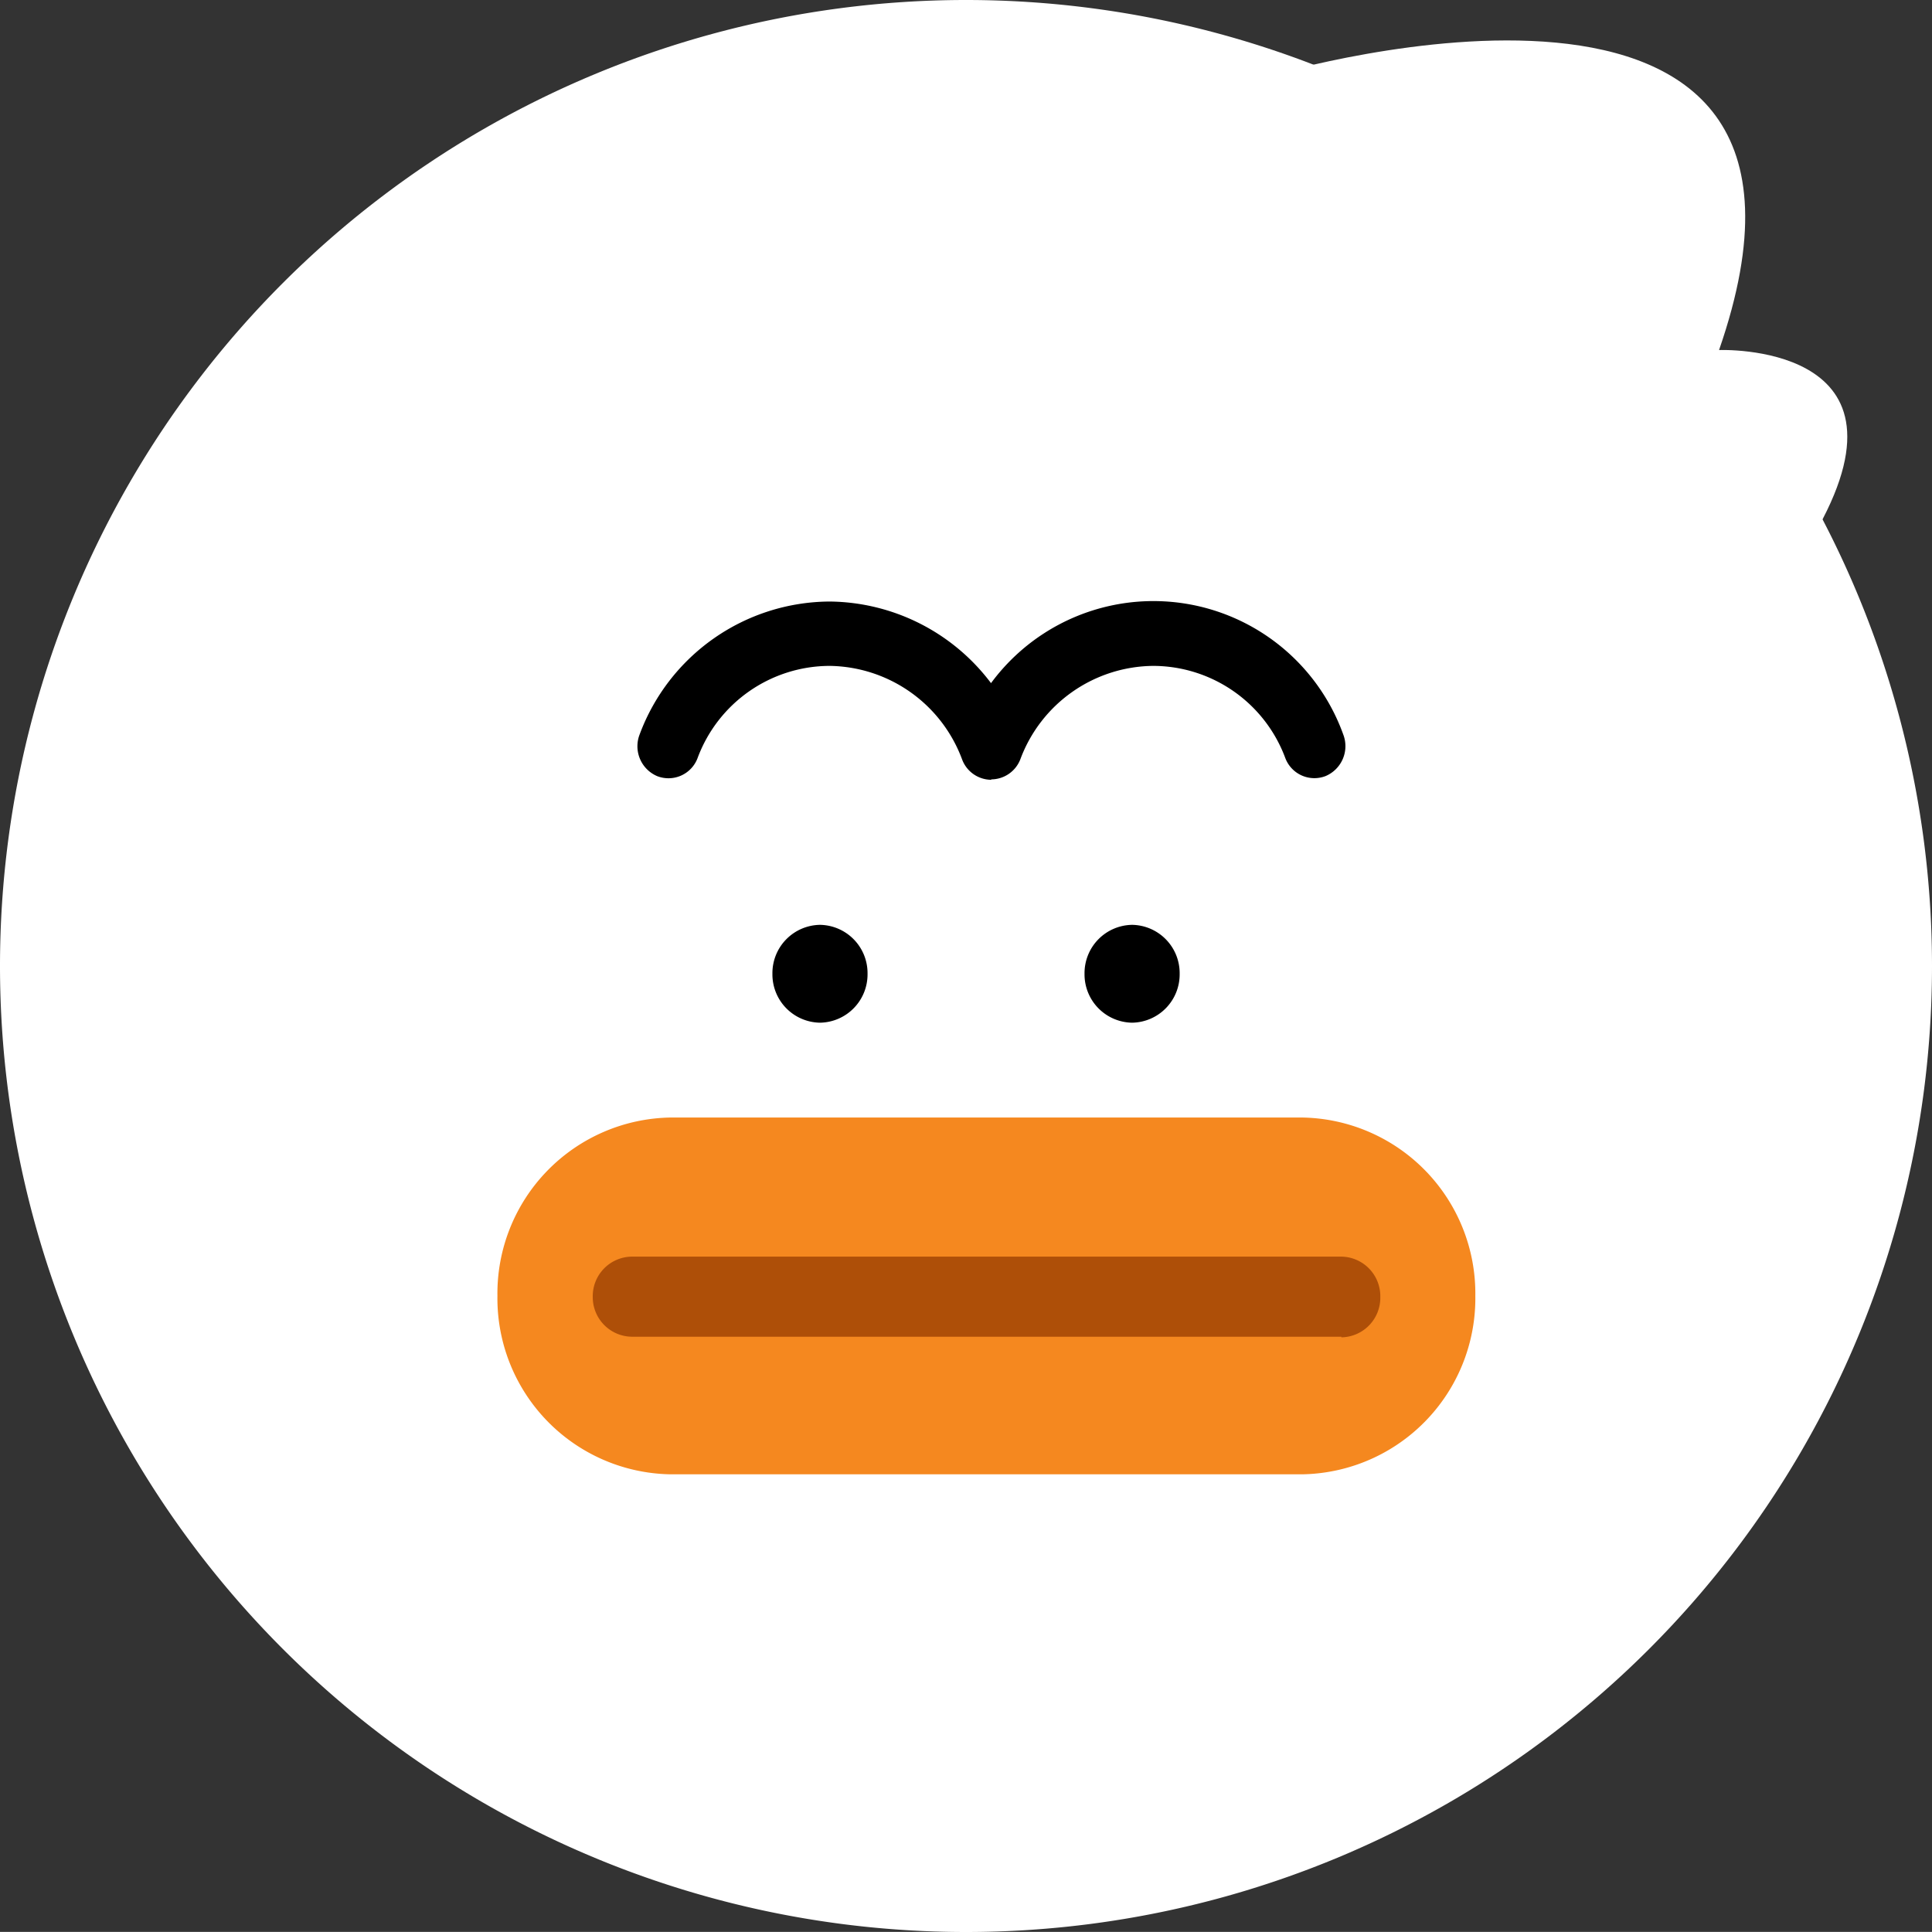 <svg xmlns="http://www.w3.org/2000/svg" width="19.152" height="19.151" viewBox="0 0 19.152 19.151">
    <rect x="0" y="0" width="19.152" height="19.151" fill="#333333" stroke="none"/>
    <g data-name="그룹 765">
        <path data-name="Clip 2" d="M0 9.576a9.576 9.576 0 0 0 9.576 9.576 9.576 9.576 0 0 0 9.576-9.576A9.576 9.576 0 0 0 9.576 0 9.576 9.576 0 0 0 0 9.576" style="fill:#fff"/>
        <path data-name="Fill 4" d="M0 .337s5.956-1.752 4.4 2.732c0 0 2-.08.983 1.758" transform="translate(12.641 .401)" style="fill:#fff"/>
        <path data-name="Fill 8" d="M9.828 7.73a.31.31 0 0 1-.29-.2 1.42 1.42 0 0 0-1.314-.929 1.4 1.4 0 0 0-1.309.914.308.308 0 0 1-.4.179.322.322 0 0 1-.174-.414 2.021 2.021 0 0 1 1.883-1.317 2.025 2.025 0 0 1 1.6.809 2 2 0 0 1 3.491.507.322.322 0 0 1-.174.414.308.308 0 0 1-.4-.179 1.4 1.4 0 0 0-1.31-.913 1.419 1.419 0 0 0-1.316.925.311.311 0 0 1-.29.2"/>
        <path data-name="Fill 10" d="M7.973 3.537H1.721A1.745 1.745 0 0 1 0 1.768 1.745 1.745 0 0 1 1.721 0h6.252a1.745 1.745 0 0 1 1.721 1.768 1.745 1.745 0 0 1-1.721 1.769" transform="translate(4.931 11.078)" style="fill:#f5881f"/>
        <path data-name="Fill 12" d="M7.421.794H.386A.392.392 0 0 1 0 .4.392.392 0 0 1 .386 0h7.035a.392.392 0 0 1 .386.4.392.392 0 0 1-.386.4" transform="translate(5.876 12.457)" style="fill:#ae4f08"/>
        <path data-name="Fill 14" d="M8.426 9.654a.307.307 0 0 1-.3.311.307.307 0 0 1-.3-.311.307.307 0 0 1 .3-.311.307.307 0 0 1 .3.311"/>
        <path data-name="Fill 16" d="M8.129 10.138a.479.479 0 0 1-.472-.485.479.479 0 0 1 .472-.485.479.479 0 0 1 .471.485.479.479 0 0 1-.471.485zm0-.621a.137.137 0 1 0 .128.136.135.135 0 0 0-.128-.137z"/>
        <path data-name="Fill 18" d="M11.521 9.654a.307.307 0 0 1-.3.311.307.307 0 0 1-.3-.311.307.307 0 0 1 .3-.311.307.307 0 0 1 .3.311"/>
        <path data-name="Fill 20" d="M11.223 10.138a.479.479 0 0 1-.472-.485.479.479 0 0 1 .472-.485.479.479 0 0 1 .471.485.479.479 0 0 1-.471.485zm0-.621a.137.137 0 1 0 .128.136.135.135 0 0 0-.128-.137z"/>
    </g>
</svg>
